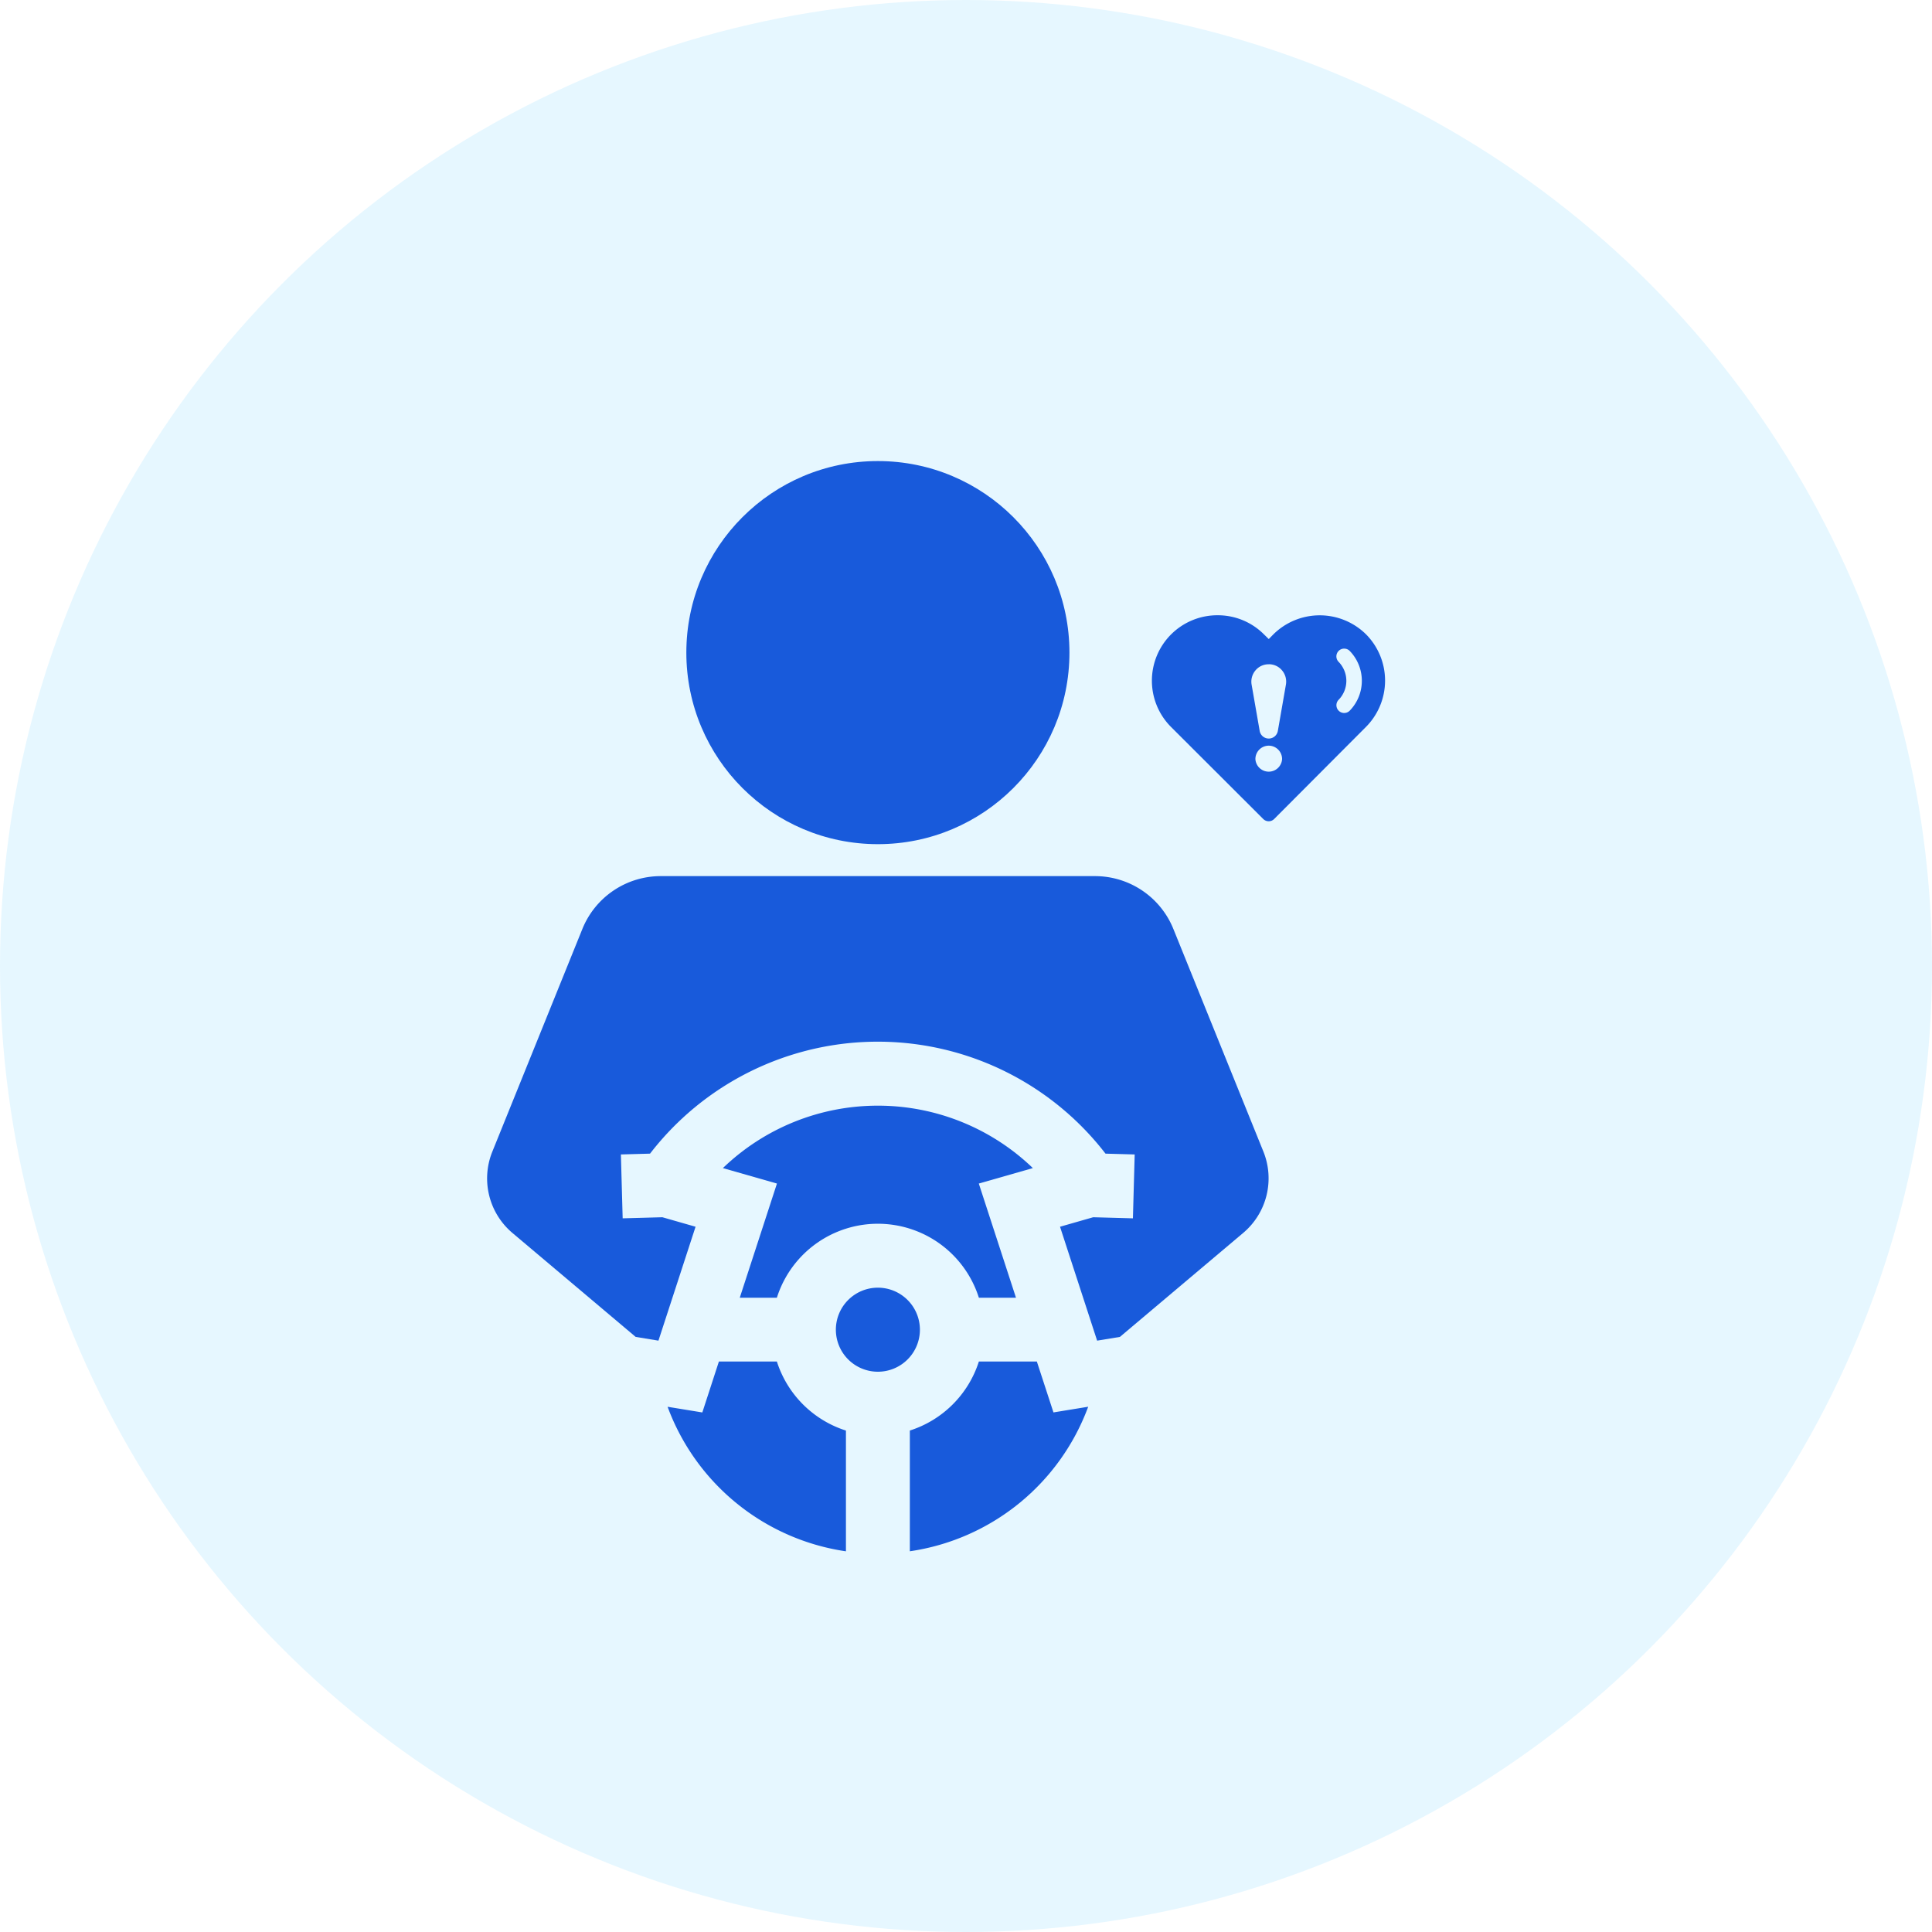 <svg xmlns="http://www.w3.org/2000/svg" width="48" height="48" viewBox="0 0 48 48">
  <g id="Group_8067" data-name="Group 8067" transform="translate(-176 -1200)">
    <circle id="Ellipse_156" data-name="Ellipse 156" cx="24" cy="24" r="24" transform="translate(176 1200)" fill="rgba(0,170,255,0.1)"/>
    <g id="Group_8037" data-name="Group 8037" transform="translate(-400.584 951.416)">
      <g id="Rectangle_2" data-name="Rectangle 2" transform="translate(586.584 258.584)" fill="#fff" stroke="#707070" stroke-width="1" opacity="0">
        <rect width="30" height="30" stroke="none"/>
        <rect x="0.5" y="0.5" width="29" height="29" fill="none"/>
      </g>
      <g id="Group_1" data-name="Group 1" transform="translate(588.687 260.039)">
        <g id="driving" transform="translate(0 0)">
          <path id="Path_3" data-name="Path 3" d="M237.215,387.981a1.044,1.044,0,1,0,1.044,1.044A1.045,1.045,0,0,0,237.215,387.981Z" transform="translate(-227.507 -367.444)" fill="#185ADB"/>
          <path id="Path_4" data-name="Path 4" d="M187,302.55a5.546,5.546,0,0,0-3.851,1.551l1.343.384-.924,2.837h.922a2.632,2.632,0,0,1,5.019,0h.922l-.924-2.837,1.343-.384A5.547,5.547,0,0,0,187,302.55Z" transform="translate(-177.292 -286.535)" fill="#185ADB"/>
          <path id="Path_5" data-name="Path 5" d="M159.905,422.7h-1.44l-.412,1.266-.863-.141a5.583,5.583,0,0,0,4.431,3.591v-3A2.644,2.644,0,0,1,159.905,422.7Z" transform="translate(-152.707 -400.329)" fill="#185ADB"/>
          <path id="Path_6" data-name="Path 6" d="M91.78,201.654l-2.233-5.522a2.1,2.1,0,0,0-1.957-1.32H76.815a2.1,2.1,0,0,0-1.957,1.32l-2.233,5.522a1.774,1.774,0,0,0,.5,2.025l3.06,2.581.566.093.922-2.83-.824-.236-.987.027-.044-1.587.724-.02a7.145,7.145,0,0,1,11.316,0l.725.02-.044,1.587-.987-.027-.824.236.922,2.83.566-.093,3.06-2.581A1.774,1.774,0,0,0,91.78,201.654Z" transform="translate(-72.495 -184.5)" fill="#185ADB"/>
          <path id="Path_7" data-name="Path 7" d="M274.05,422.7h-1.44a2.644,2.644,0,0,1-1.715,1.715v3a5.582,5.582,0,0,0,4.431-3.591l-.863.141Z" transform="translate(-260.393 -400.329)" fill="#185ADB"/>
          <circle id="Ellipse_1" data-name="Ellipse 1" cx="4.759" cy="4.759" r="4.759" transform="translate(4.949)" fill="#185ADB"/>
        </g>
        <path id="Subtraction_1" data-name="Subtraction 1" d="M2.9,5.118a.193.193,0,0,1-.137-.056L.476,2.779A1.626,1.626,0,0,1,1.628,0,1.616,1.616,0,0,1,2.779.473L2.9.591,3.016.473a1.638,1.638,0,0,1,2.3,0,1.633,1.633,0,0,1,0,2.3L3.034,5.062A.193.193,0,0,1,2.9,5.118Zm0-1.878a.332.332,0,0,0-.332.332.332.332,0,0,0,.663,0A.332.332,0,0,0,2.9,3.24Zm0-2.022a.422.422,0,0,0-.331.153.432.432,0,0,0-.095.353l.2,1.147a.229.229,0,0,0,.452,0l.2-1.147a.432.432,0,0,0-.095-.353A.422.422,0,0,0,2.9,1.217ZM4.773.829a.193.193,0,0,0-.136.33.675.675,0,0,1,0,.94.193.193,0,1,0,.274.272,1.065,1.065,0,0,0,0-1.485A.192.192,0,0,0,4.773.829Z" transform="translate(16.519 3.831)" fill="#185ADB"/>
      </g>
    </g>
  </g>
</svg>
